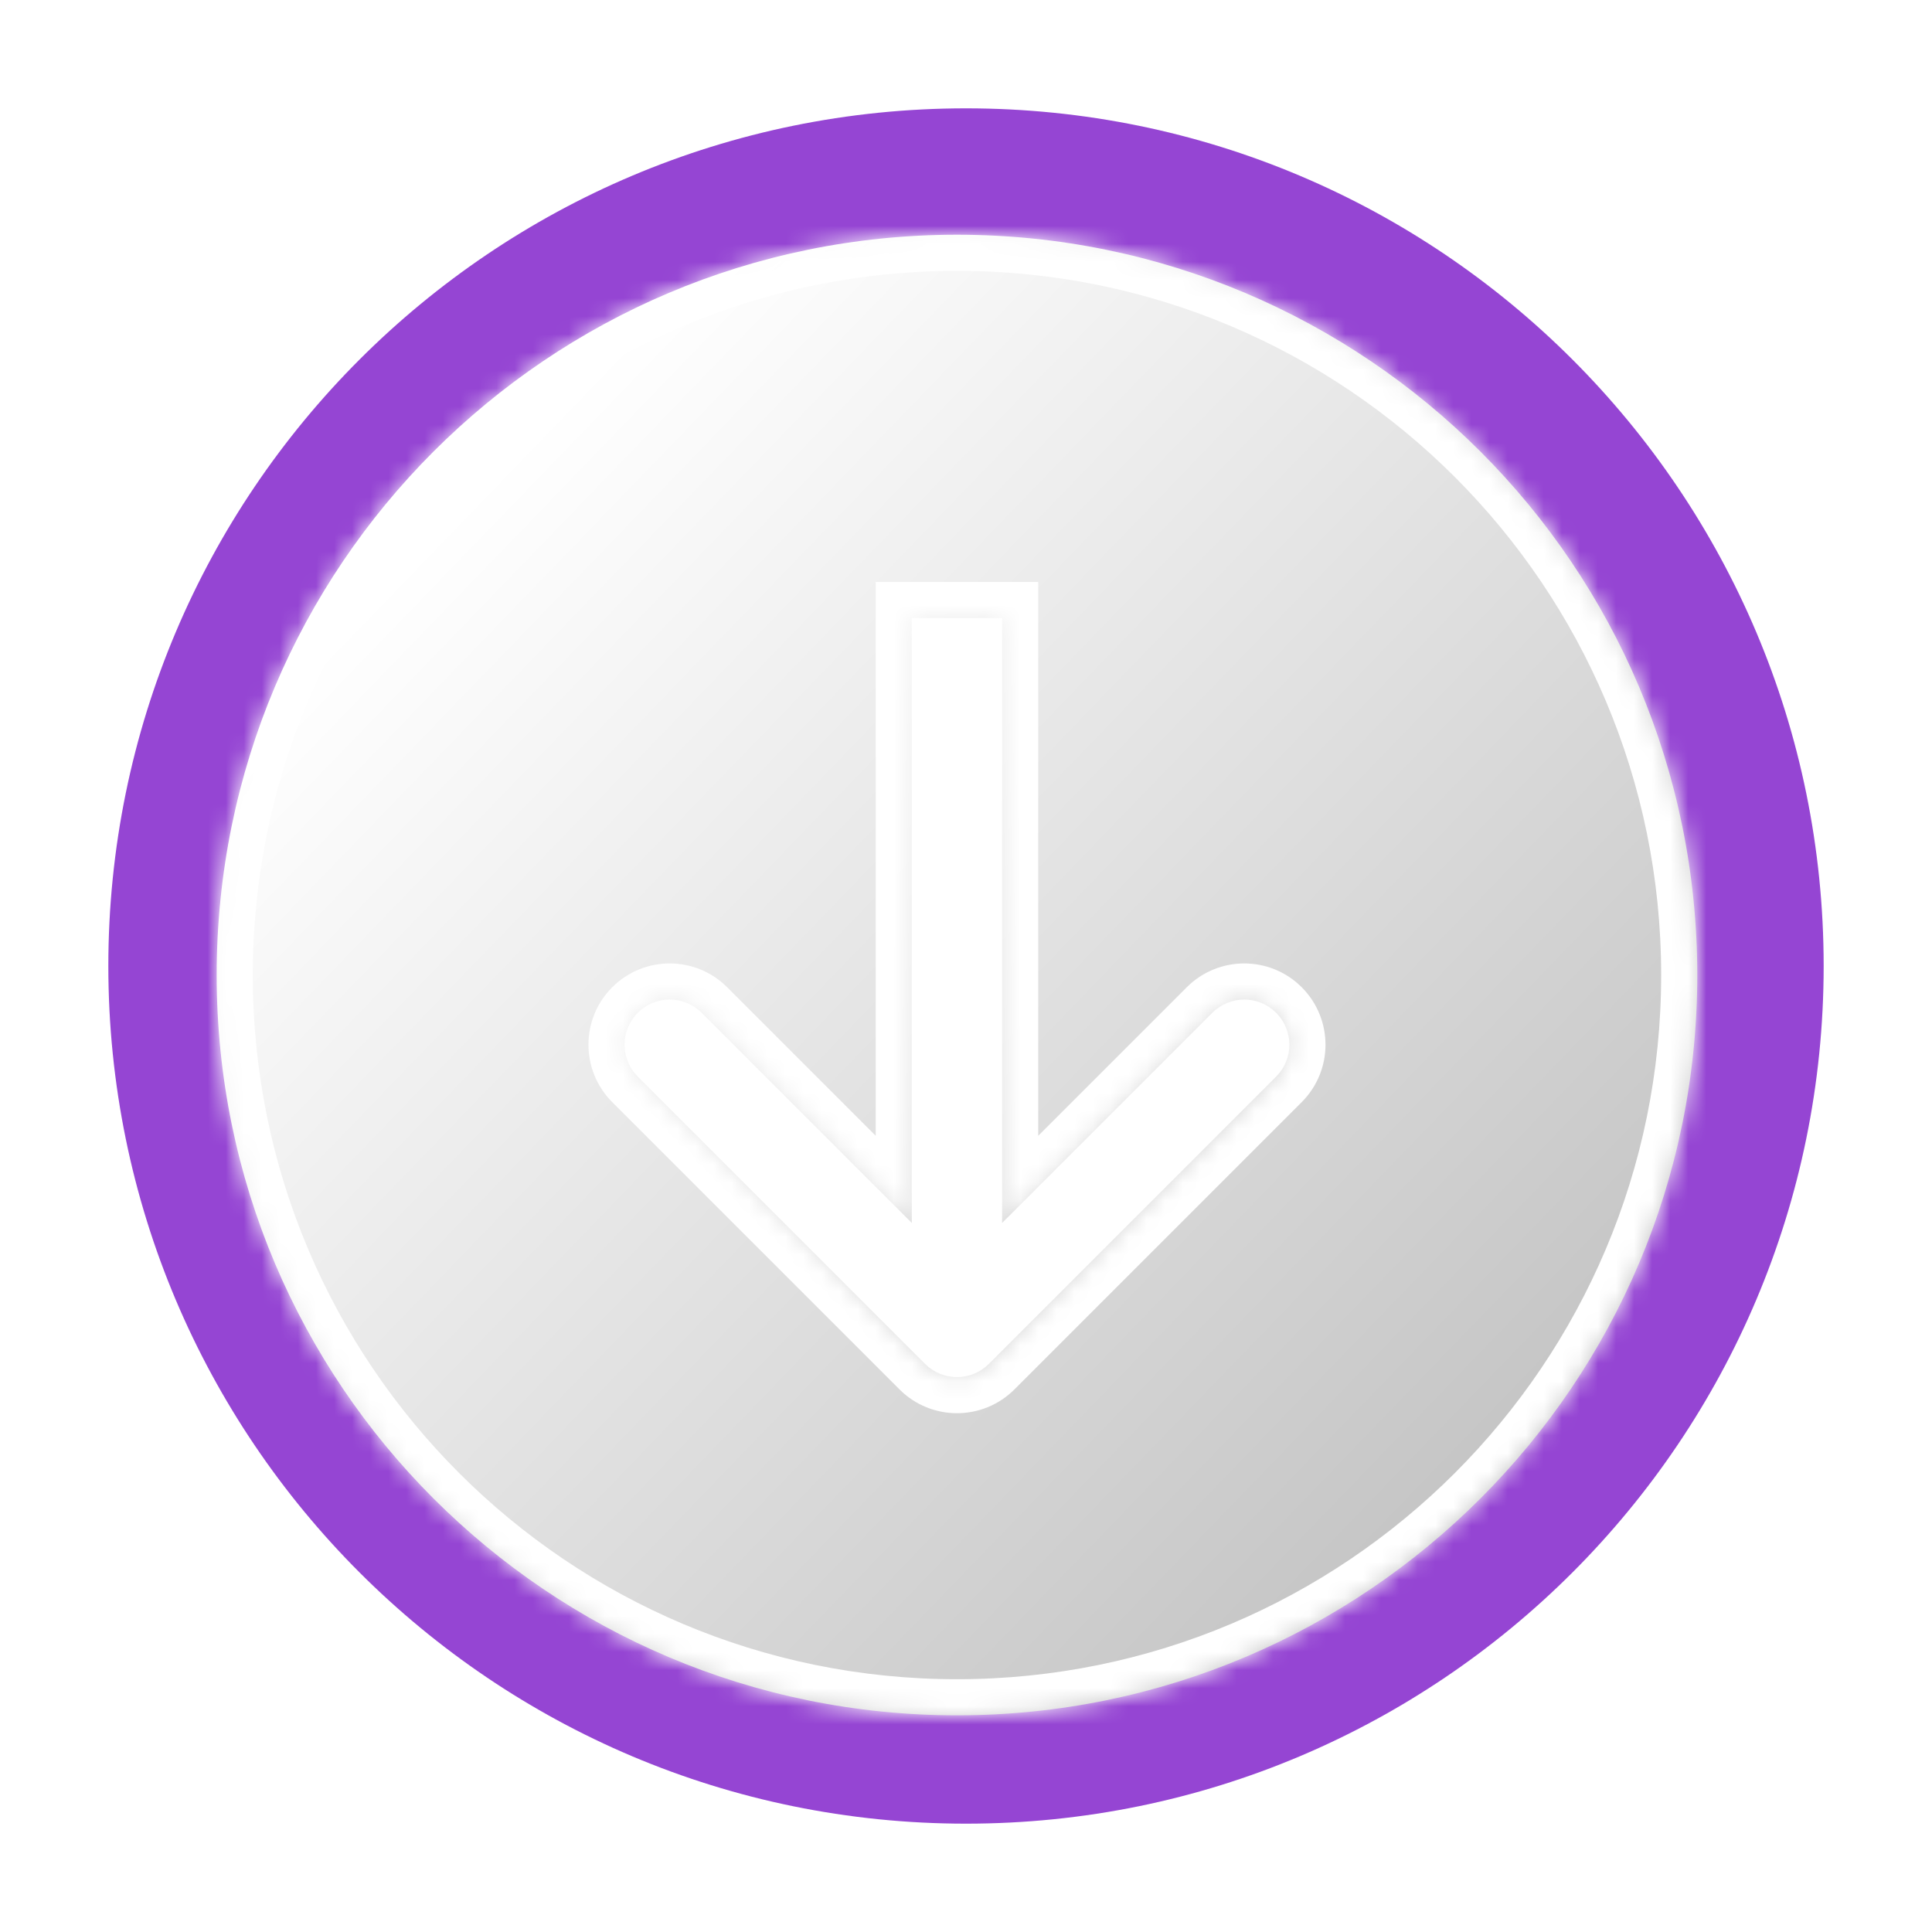 <svg width="107" height="107" viewBox="0 0 107 107" fill="none" xmlns="http://www.w3.org/2000/svg">
<g filter="url(#filter0_f)">
<path fill-rule="evenodd" clip-rule="evenodd" d="M53.5 101C79.734 101 101 79.734 101 53.5C101 27.267 79.734 6 53.5 6C27.267 6 6 27.267 6 53.5C6 79.734 27.267 101 53.5 101ZM53.5 93.692C75.698 93.692 93.692 75.698 93.692 53.5C93.692 31.302 75.698 13.308 53.5 13.308C31.302 13.308 13.308 31.302 13.308 53.5C13.308 75.698 31.302 93.692 53.5 93.692Z" fill="url(#paint0_angular)" fill-opacity="0.8"/>
</g>
<g filter="url(#filter1_dd)">
<mask id="path-2-inside-1" fill="white">
<path fill-rule="evenodd" clip-rule="evenodd" d="M53 95C75.644 95 94 76.644 94 54C94 31.356 75.644 13 53 13C30.356 13 12 31.356 12 54C12 76.644 30.356 95 53 95ZM54.768 75.536L70.678 59.626C71.654 58.649 71.654 57.066 70.678 56.09C69.701 55.114 68.118 55.114 67.142 56.09L55.5 67.732V34.232H50.5V67.732L38.858 56.09C37.882 55.114 36.299 55.114 35.322 56.09C34.346 57.066 34.346 58.649 35.322 59.626L51.232 75.536C52.209 76.512 53.791 76.512 54.768 75.536Z"/>
</mask>
<path fill-rule="evenodd" clip-rule="evenodd" d="M53 95C75.644 95 94 76.644 94 54C94 31.356 75.644 13 53 13C30.356 13 12 31.356 12 54C12 76.644 30.356 95 53 95ZM54.768 75.536L70.678 59.626C71.654 58.649 71.654 57.066 70.678 56.09C69.701 55.114 68.118 55.114 67.142 56.09L55.5 67.732V34.232H50.5V67.732L38.858 56.09C37.882 55.114 36.299 55.114 35.322 56.09C34.346 57.066 34.346 58.649 35.322 59.626L51.232 75.536C52.209 76.512 53.791 76.512 54.768 75.536Z" fill="url(#paint1_linear)"/>
<path d="M70.678 59.626L69.263 58.212L69.263 58.212L70.678 59.626ZM54.768 75.536L56.182 76.95L56.182 76.95L54.768 75.536ZM55.5 67.732H53.5V72.561L56.914 69.147L55.5 67.732ZM55.5 34.232H57.5V32.232H55.5V34.232ZM50.5 34.232V32.232H48.5V34.232H50.5ZM50.5 67.732L49.086 69.147L52.5 72.561V67.732H50.5ZM38.858 56.09L40.272 54.676L40.272 54.676L38.858 56.09ZM35.322 56.09L36.736 57.504L36.736 57.504L35.322 56.09ZM35.322 59.626L36.736 58.212L36.736 58.212L35.322 59.626ZM51.232 75.536L49.818 76.95L49.818 76.95L51.232 75.536ZM92 54C92 75.539 74.539 93 53 93V97C76.748 97 96 77.748 96 54H92ZM53 15C74.539 15 92 32.461 92 54H96C96 30.252 76.748 11 53 11V15ZM14 54C14 32.461 31.461 15 53 15V11C29.252 11 10 30.252 10 54H14ZM53 93C31.461 93 14 75.539 14 54H10C10 77.748 29.252 97 53 97V93ZM69.263 58.212L53.354 74.121L56.182 76.95L72.092 61.04L69.263 58.212ZM69.263 57.504C69.459 57.7 69.459 58.016 69.263 58.212L72.092 61.04C73.849 59.283 73.849 56.433 72.092 54.676L69.263 57.504ZM68.556 57.504C68.752 57.309 69.068 57.309 69.263 57.504L72.092 54.676C70.335 52.919 67.485 52.919 65.728 54.676L68.556 57.504ZM56.914 69.147L68.556 57.504L65.728 54.676L54.086 66.318L56.914 69.147ZM53.5 34.232V67.732H57.5V34.232H53.5ZM50.5 36.232H55.5V32.232H50.5V36.232ZM52.5 67.732V34.232H48.5V67.732H52.5ZM37.444 57.504L49.086 69.147L51.914 66.318L40.272 54.676L37.444 57.504ZM36.736 57.504C36.932 57.309 37.248 57.309 37.444 57.504L40.272 54.676C38.515 52.919 35.666 52.919 33.908 54.676L36.736 57.504ZM36.736 58.212C36.541 58.016 36.541 57.7 36.736 57.504L33.908 54.676C32.151 56.433 32.151 59.283 33.908 61.04L36.736 58.212ZM52.646 74.121L36.736 58.212L33.908 61.04L49.818 76.95L52.646 74.121ZM53.354 74.121C53.158 74.317 52.842 74.317 52.646 74.121L49.818 76.95C51.575 78.707 54.425 78.707 56.182 76.95L53.354 74.121Z" fill="white" mask="url(#path-2-inside-1)"/>
</g>
<defs>
<filter id="filter0_f" x="0" y="0" width="107" height="107" filterUnits="userSpaceOnUse" color-interpolation-filters="sRGB">
<feFlood flood-opacity="0" result="BackgroundImageFix"/>
<feBlend mode="normal" in="SourceGraphic" in2="BackgroundImageFix" result="shape"/>
<feGaussianBlur stdDeviation="3" result="effect1_foregroundBlur"/>
</filter>
<filter id="filter1_dd" x="6" y="7" width="94" height="94" filterUnits="userSpaceOnUse" color-interpolation-filters="sRGB">
<feFlood flood-opacity="0" result="BackgroundImageFix"/>
<feColorMatrix in="SourceAlpha" type="matrix" values="0 0 0 0 0 0 0 0 0 0 0 0 0 0 0 0 0 0 127 0"/>
<feOffset dx="2" dy="2"/>
<feGaussianBlur stdDeviation="2"/>
<feColorMatrix type="matrix" values="0 0 0 0 0 0 0 0 0 0 0 0 0 0 0 0 0 0 1 0"/>
<feBlend mode="normal" in2="BackgroundImageFix" result="effect1_dropShadow"/>
<feColorMatrix in="SourceAlpha" type="matrix" values="0 0 0 0 0 0 0 0 0 0 0 0 0 0 0 0 0 0 127 0"/>
<feOffset dx="-2" dy="-2"/>
<feGaussianBlur stdDeviation="2"/>
<feColorMatrix type="matrix" values="0 0 0 0 1 0 0 0 0 1 0 0 0 0 1 0 0 0 0.08 0"/>
<feBlend mode="normal" in2="effect1_dropShadow" result="effect2_dropShadow"/>
<feBlend mode="normal" in="SourceGraphic" in2="effect2_dropShadow" result="shape"/>
</filter>
<radialGradient id="paint0_angular" cx="0" cy="0" r="1" gradientUnits="userSpaceOnUse" gradientTransform="translate(53.5 53.5) rotate(90) scale(47.5)">
<stop stop-color="#C81717"/>
<stop offset="0.208" stop-color="#90D748"/>
<stop offset="0.479" stop-color="#17BDC8"/>
<stop offset="0.734" stop-color="#7A17C8"/>
</radialGradient>
<linearGradient id="paint1_linear" x1="27" y1="26.5" x2="84" y2="81.5" gradientUnits="userSpaceOnUse">
<stop stop-color="white"/>
<stop offset="1" stop-color="#C4C4C4"/>
</linearGradient>
</defs>
</svg>
